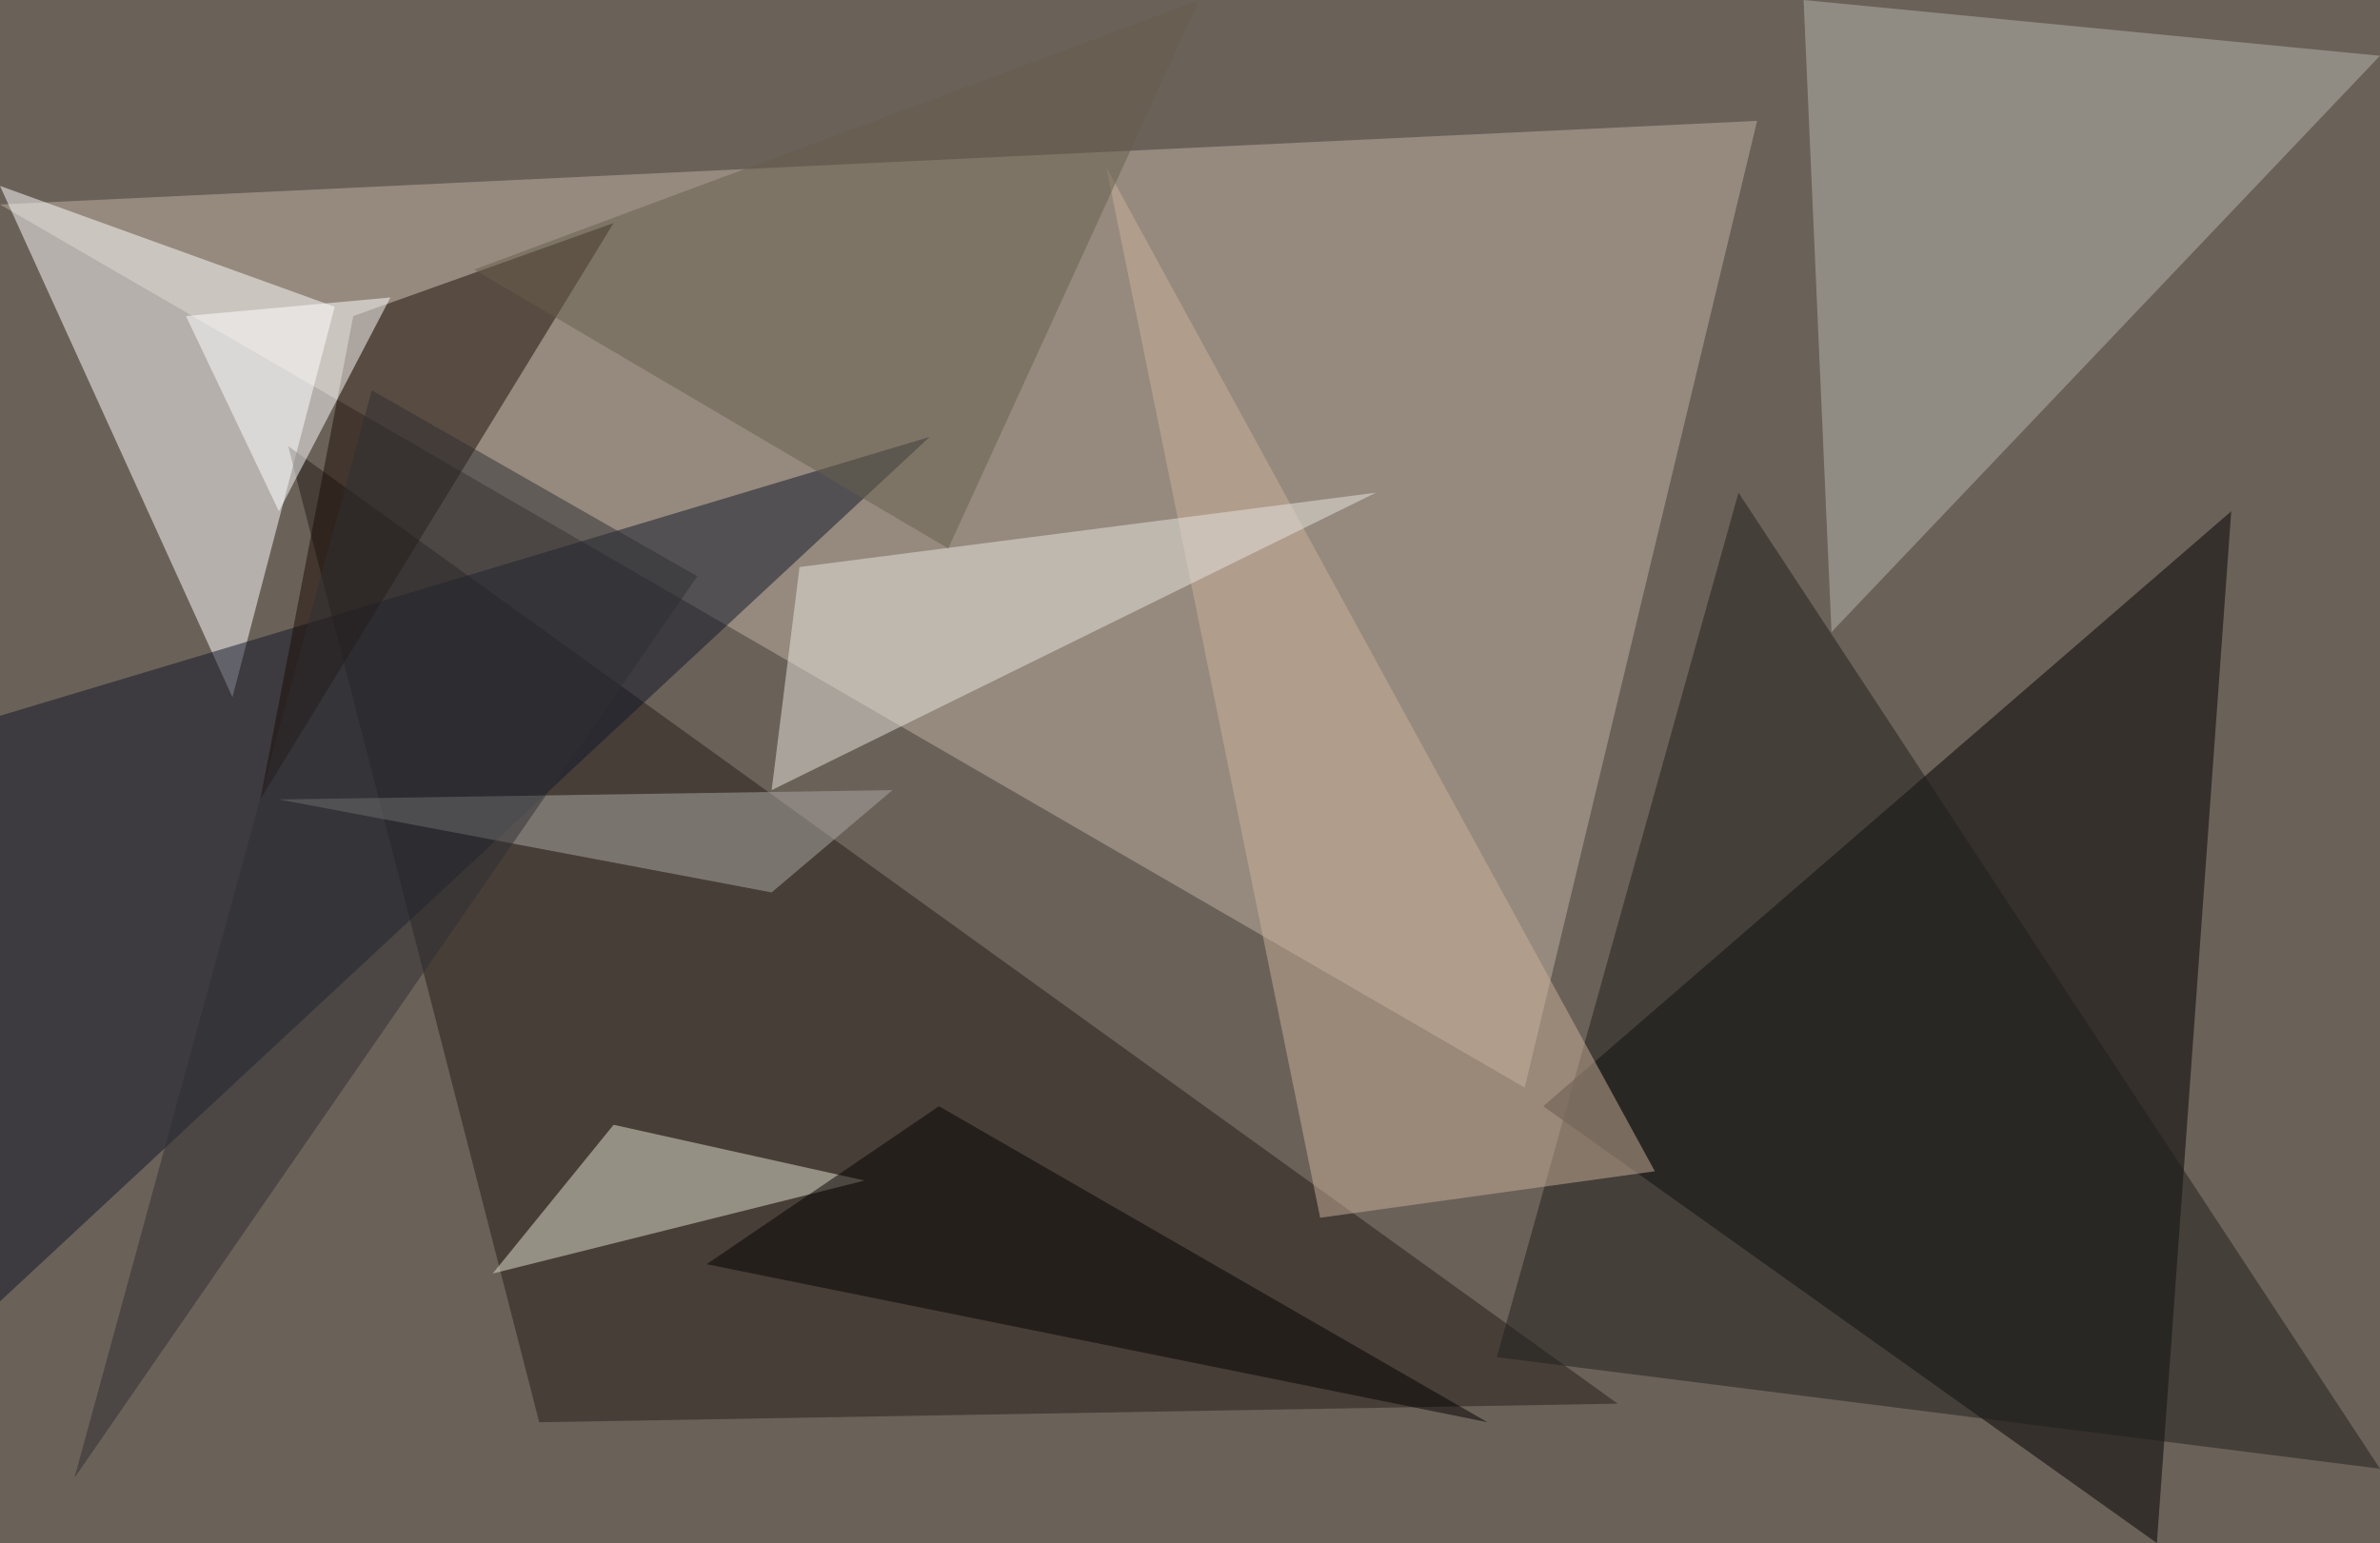 <?xml version="1.0" standalone="no"?>
<svg xmlns="http://www.w3.org/2000/svg" version="1.2" baseProfile="tiny" width="256" height="166" viewBox="0 0 256 166">
<rect x="0" y="0" width="256" height="166" id="0" fill="rgb(106,97,89)" fill-opacity="1" />
<polygon points="164,117 0,22 189,13" id="1" fill="rgb(194,179,163)" fill-opacity="0.502" />
<polygon points="166,119 232,166 240,55" id="2" fill="rgb(0,0,0)" fill-opacity="0.502" />
<polygon points="36,33 0,20 25,75" id="3" fill="rgb(255,255,255)" fill-opacity="0.502" />
<polygon points="58,153 31,48 174,151" id="4" fill="rgb(36,28,25)" fill-opacity="0.502" />
<polygon points="0,140 100,47 0,77" id="5" fill="rgb(17,23,40)" fill-opacity="0.502" />
<polygon points="197,68 256,6 194,0" id="6" fill="rgb(182,181,173)" fill-opacity="0.502" />
<polygon points="38,34 66,24 28,86" id="7" fill="rgb(26,12,5)" fill-opacity="0.502" />
<polygon points="66,121 93,127 53,137" id="8" fill="rgb(225,225,205)" fill-opacity="0.502" />
<polygon points="161,146 187,53 256,158" id="9" fill="rgb(30,31,26)" fill-opacity="0.502" />
<polygon points="119,18 178,126 142,131" id="10" fill="rgb(201,176,154)" fill-opacity="0.502" />
<polygon points="148,53 83,85 86,61" id="11" fill="rgb(232,230,223)" fill-opacity="0.502" />
<polygon points="51,29 102,59 129,0" id="12" fill="rgb(103,94,77)" fill-opacity="0.502" />
<polygon points="96,85 30,86 83,96" id="13" fill="rgb(173,170,165)" fill-opacity="0.502" />
<polygon points="30,55 20,34 42,32" id="14" fill="rgb(255,255,255)" fill-opacity="0.502" />
<polygon points="101,119 76,136 160,153" id="15" fill="rgb(5,0,0)" fill-opacity="0.502" />
<polygon points="40,42 75,62 8,159" id="16" fill="rgb(46,46,51)" fill-opacity="0.502" />
</svg>